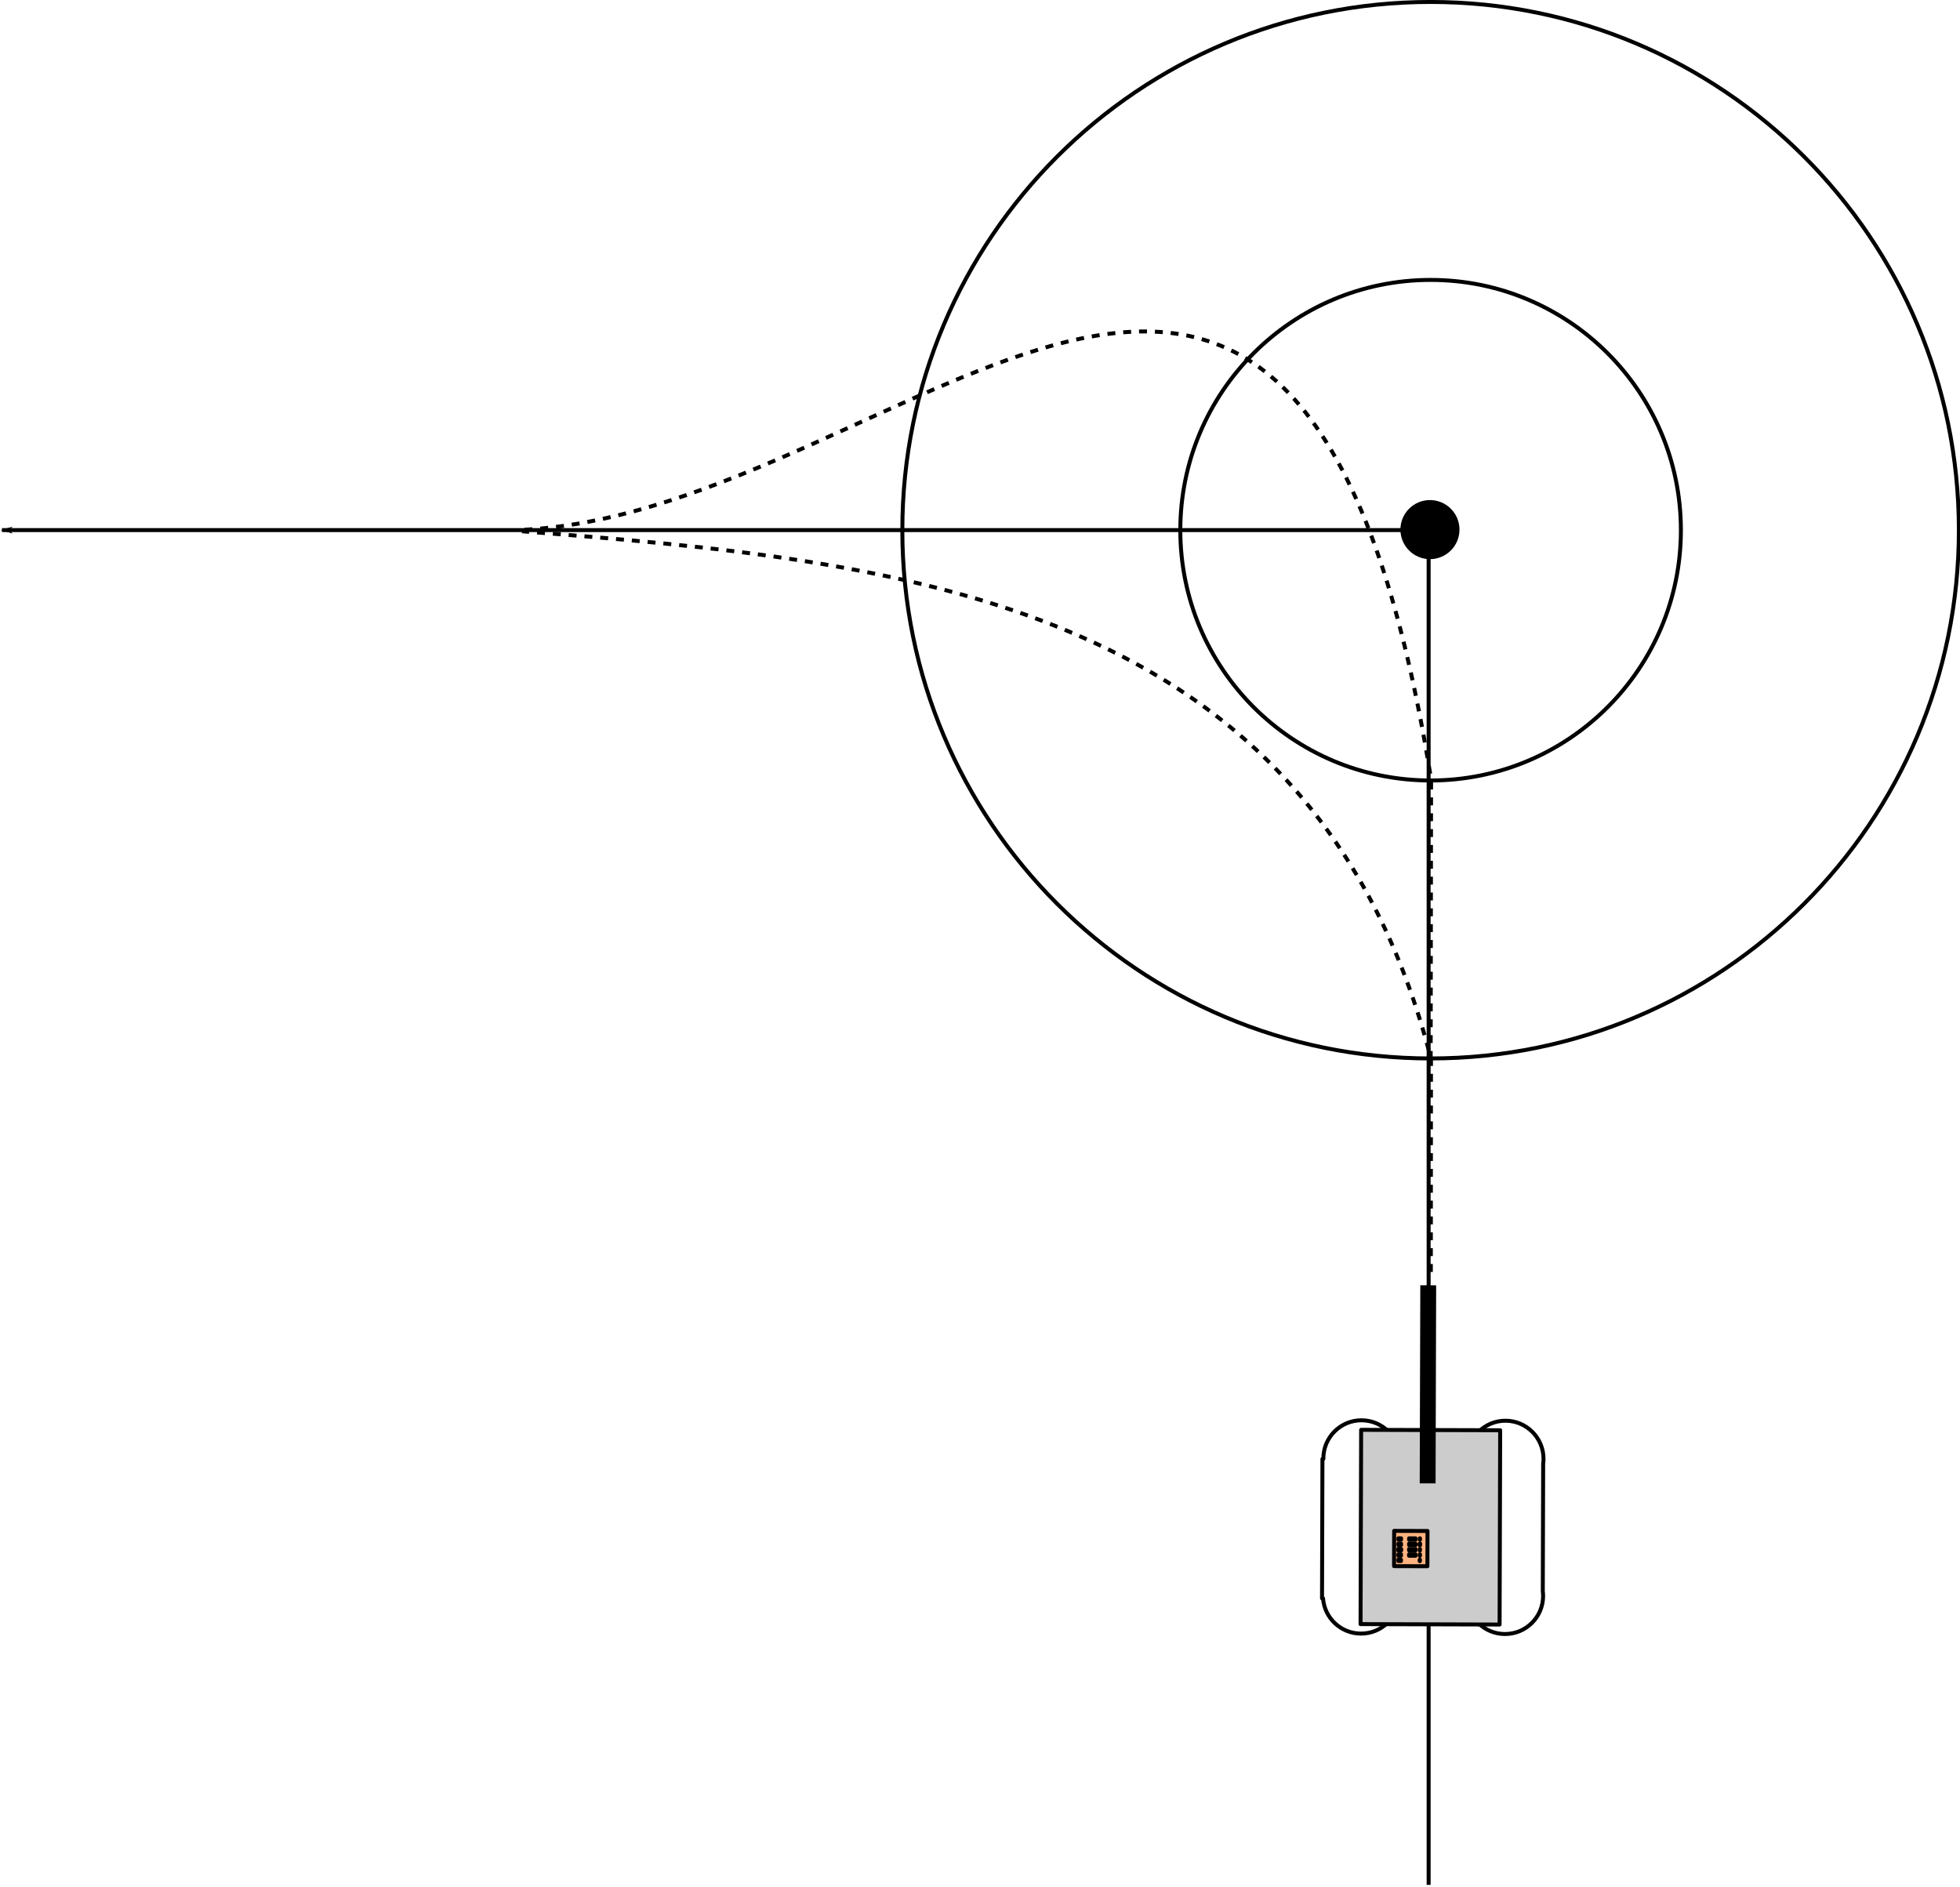 <?xml version="1.0" encoding="UTF-8" standalone="no"?>
<!-- Created with Inkscape (http://www.inkscape.org/) -->

<svg
   xmlns:dc="http://purl.org/dc/elements/1.1/"
   xmlns:cc="http://creativecommons.org/ns#"
   xmlns:rdf="http://www.w3.org/1999/02/22-rdf-syntax-ns#"
   xmlns:svg="http://www.w3.org/2000/svg"
   xmlns="http://www.w3.org/2000/svg"
   xmlns:sodipodi="http://sodipodi.sourceforge.net/DTD/sodipodi-0.dtd"
   xmlns:inkscape="http://www.inkscape.org/namespaces/inkscape"
   width="494.677"
   height="476.242"
   id="svg2"
   version="1.1"
   inkscape:version="0.48.4 r9939"
   sodipodi:docname="RouteVSActualPath.svg">
  <defs
     id="defs4">
    <marker
       inkscape:stockid="Arrow1Lend"
       orient="auto"
       refY="0"
       refX="0"
       id="Arrow1Lend"
       style="overflow:visible">
      <path
         id="path3764"
         d="M 0,0 5,-5 -12.5,0 5,5 0,0 z"
         style="fill-rule:evenodd;stroke:#000000;stroke-width:1pt"
         transform="matrix(-0.8,0,0,-0.8,-10,0)"
         inkscape:connector-curvature="0" />
    </marker>
    <marker
       style="overflow:visible"
       id="Arrow1Mend"
       refX="0"
       refY="0"
       orient="auto"
       inkscape:stockid="Arrow1Mend">
      <path
         transform="matrix(-0.4,0,0,-0.4,-4,0)"
         style="fill-rule:evenodd;stroke:#000000;stroke-width:1pt"
         d="M 0,0 5,-5 -12.5,0 5,5 0,0 z"
         id="path3792"
         inkscape:connector-curvature="0" />
    </marker>
  </defs>
  <sodipodi:namedview
     id="base"
     pagecolor="#ffffff"
     bordercolor="#666666"
     borderopacity="1.0"
     inkscape:pageopacity="0.0"
     inkscape:pageshadow="2"
     inkscape:zoom="0.7"
     inkscape:cx="722.41955"
     inkscape:cy="265.80393"
     inkscape:document-units="px"
     inkscape:current-layer="layer1"
     showgrid="false"
     inkscape:snap-object-midpoints="true"
     inkscape:snap-center="true"
     inkscape:window-width="1307"
     inkscape:window-height="744"
     inkscape:window-x="59"
     inkscape:window-y="24"
     inkscape:window-maximized="1"
     fit-margin-top="0"
     fit-margin-left="0"
     fit-margin-right="0"
     fit-margin-bottom="0" />
  <g
     inkscape:label="Layer 1"
     inkscape:groupmode="layer"
     id="layer1"
     transform="translate(-117.176,-238.861)">
    <path
       style="fill:none;stroke:#000000;stroke-width:1px;stroke-linecap:butt;stroke-linejoin:miter;stroke-opacity:1;marker-end:url(#Arrow1Lend)"
       d="m 477.742,714.603 0,-341.947 -360.066,0"
       id="path2985"
       inkscape:connector-curvature="0" />
    <path
       sodipodi:type="arc"
       style="color:#000000;fill:#000000;fill-opacity:1;stroke:#000000;stroke-width:0.144;stroke-linecap:square;stroke-linejoin:round;stroke-miterlimit:4;stroke-opacity:1;stroke-dasharray:none;stroke-dashoffset:0;marker:none;visibility:visible;display:inline;overflow:visible;enable-background:accumulate"
       id="path2987"
       sodipodi:cx="366.71875"
       sodipodi:cy="468.54523"
       sodipodi:rx="1.0044643"
       sodipodi:ry="1.0044643"
       d="m 367.723,468.545 c 0,0.555 -0.45,1.004 -1.004,1.004 -0.555,0 -1.004,-0.45 -1.004,-1.004 0,-0.555 0.45,-1.004 1.004,-1.004 0.555,0 1.004,0.45 1.004,1.004 z"
       transform="matrix(6.927,0,0,6.929,-2062.185,-2874.016)" />
    <path
       sodipodi:type="arc"
       style="color:#000000;fill:none;stroke:#000000;stroke-width:0.59;stroke-linecap:square;stroke-linejoin:round;stroke-miterlimit:4;stroke-opacity:1;stroke-dasharray:none;stroke-dashoffset:0;marker:none;visibility:visible;display:inline;overflow:visible;enable-background:accumulate"
       id="path4201"
       sodipodi:cx="458.42905"
       sodipodi:cy="383.72708"
       sodipodi:rx="37.289772"
       sodipodi:ry="37.289772"
       d="m 495.719,383.727 c 0,20.595 -16.695,37.29 -37.29,37.29 -20.595,0 -37.29,-16.695 -37.29,-37.29 0,-20.595 16.695,-37.29 37.29,-37.29 20.595,0 37.29,16.695 37.29,37.29 z"
       transform="matrix(1.694,0,0,1.694,-298.337,-277.351)" />
    <path
       sodipodi:type="arc"
       style="color:#000000;fill:none;stroke:#000000;stroke-width:0.59;stroke-linecap:square;stroke-linejoin:round;stroke-miterlimit:4;stroke-opacity:1;stroke-dasharray:none;stroke-dashoffset:0;marker:none;visibility:visible;display:inline;overflow:visible;enable-background:accumulate"
       id="path4203"
       sodipodi:cx="458.42905"
       sodipodi:cy="383.72708"
       sodipodi:rx="78.706017"
       sodipodi:ry="78.706017"
       d="m 537.135,383.727 c 0,43.468 -35.238,78.706 -78.706,78.706 -43.468,0 -78.706,-35.238 -78.706,-78.706 0,-43.468 35.238,-78.706 78.706,-78.706 43.468,0 78.706,35.238 78.706,78.706 z"
       transform="matrix(1.694,0,0,1.694,-298.337,-277.351)" />
    <path
       style="fill:none;stroke:#000000;stroke-width:1;stroke-linecap:butt;stroke-linejoin:miter;stroke-miterlimit:4;stroke-opacity:1;stroke-dasharray:2, 2;stroke-dashoffset:0"
       d="m 478.298,559.897 0.037,-53.85 C 448.406,390.078 344.609,380.425 248.907,372.95"
       id="path4205"
       inkscape:connector-curvature="0"
       sodipodi:nodetypes="ccc" />
    <path
       style="fill:none;stroke:#000000;stroke-width:1;stroke-linecap:butt;stroke-linejoin:miter;stroke-miterlimit:4;stroke-opacity:1;stroke-dasharray:2, 2;stroke-dashoffset:0"
       d="m 478.255,506.127 0.107,-70.588 C 445.273,229.196 346.577,367.481 249.436,372.572"
       id="path4207"
       inkscape:connector-curvature="0"
       sodipodi:nodetypes="ccc" />
    <g
       transform="matrix(0.673,0.002,-0.002,0.673,44.476,252.729)"
       id="g3847">
      <g
         id="g3825">
        <path
           inkscape:connector-curvature="0"
           id="path6320"
           d="m 620.147,510.205 c -7.89,0 -14.281,6.423 -14.281,14.312 0,0.075 -0.001,0.144 0,0.219 l -0.344,0 0,52.281 0.375,0 c 0.557,7.38 6.727,13.188 14.25,13.188 7.89,0 14.281,-6.391 14.281,-14.281 0,-0.632 -0.045,-1.233 -0.125,-1.844 l 0,-47.719 c 0.08,-0.611 0.125,-1.211 0.125,-1.844 0,-7.89 -6.391,-14.312 -14.281,-14.312 z"
           style="fill:#ffffff;stroke:#000000;stroke-width:1.487;stroke-linecap:butt;stroke-linejoin:round;stroke-miterlimit:4;stroke-opacity:1;stroke-dasharray:none;stroke-dashoffset:0" />
        <path
           style="fill:none;stroke:#000000;stroke-width:1.487;stroke-linecap:butt;stroke-linejoin:round;stroke-miterlimit:4;stroke-opacity:1;stroke-dasharray:none;stroke-dashoffset:0"
           d="m 674.147,510.205 c -7.89,0 -14.281,6.423 -14.281,14.312 0,0.075 -0.001,0.144 0,0.219 l -0.344,0 0,52.281 0.375,0 c 0.557,7.38 6.727,13.188 14.25,13.188 7.89,0 14.281,-6.391 14.281,-14.281 0,-0.632 -0.045,-1.233 -0.125,-1.844 l 0,-47.719 c 0.08,-0.611 0.125,-1.211 0.125,-1.844 0,-7.89 -6.391,-14.312 -14.281,-14.312 z"
           id="path6334"
           inkscape:connector-curvature="0" />
        <rect
           y="513.791"
           x="620"
           height="72.857"
           width="52.143"
           id="rect6336"
           style="fill:#cccccc;fill-opacity:1;stroke:#000000;stroke-width:1.487;stroke-linecap:butt;stroke-linejoin:round;stroke-miterlimit:4;stroke-opacity:1;stroke-dasharray:none;stroke-dashoffset:0" />
        <rect
           y="551.648"
           x="632.5"
           height="13.214"
           width="12.5"
           id="rect6346"
           style="fill:#ffb380;fill-opacity:1;stroke:#000000;stroke-width:1.487;stroke-linecap:butt;stroke-linejoin:round;stroke-miterlimit:4;stroke-opacity:1;stroke-dasharray:none;stroke-dashoffset:0" />
        <rect
           y="554.416"
           x="634.107"
           height="0.536"
           width="0.982"
           id="rect6354"
           style="fill:#ffb380;fill-opacity:1;stroke:#000000;stroke-width:1.487;stroke-linecap:butt;stroke-linejoin:round;stroke-miterlimit:4;stroke-opacity:1;stroke-dasharray:none;stroke-dashoffset:0" />
        <rect
           style="fill:#ffb380;fill-opacity:1;stroke:#000000;stroke-width:1.487;stroke-linecap:butt;stroke-linejoin:round;stroke-miterlimit:4;stroke-opacity:1;stroke-dasharray:none;stroke-dashoffset:0"
           id="rect6360"
           width="0.982"
           height="0.536"
           x="634.107"
           y="556.416" />
        <rect
           y="558.416"
           x="634.107"
           height="0.536"
           width="0.982"
           id="rect6362"
           style="fill:#ffb380;fill-opacity:1;stroke:#000000;stroke-width:1.487;stroke-linecap:butt;stroke-linejoin:round;stroke-miterlimit:4;stroke-opacity:1;stroke-dasharray:none;stroke-dashoffset:0" />
        <rect
           style="fill:#ffb380;fill-opacity:1;stroke:#000000;stroke-width:1.487;stroke-linecap:butt;stroke-linejoin:round;stroke-miterlimit:4;stroke-opacity:1;stroke-dasharray:none;stroke-dashoffset:0"
           id="rect6364"
           width="0.982"
           height="0.536"
           x="634.107"
           y="558.416" />
        <rect
           y="562.416"
           x="634.107"
           height="0.536"
           width="0.982"
           id="rect6366"
           style="fill:#ffb380;fill-opacity:1;stroke:#000000;stroke-width:1.487;stroke-linecap:butt;stroke-linejoin:round;stroke-miterlimit:4;stroke-opacity:1;stroke-dasharray:none;stroke-dashoffset:0" />
        <rect
           style="fill:#ffb380;fill-opacity:1;stroke:#000000;stroke-width:1.487;stroke-linecap:butt;stroke-linejoin:round;stroke-miterlimit:4;stroke-opacity:1;stroke-dasharray:none;stroke-dashoffset:0"
           id="rect6368"
           width="0.982"
           height="0.536"
           x="634.107"
           y="560.416" />
        <rect
           y="560.416"
           x="638.107"
           height="0.536"
           width="2.411"
           id="rect6370"
           style="fill:#ffb380;fill-opacity:1;stroke:#000000;stroke-width:1.487;stroke-linecap:butt;stroke-linejoin:round;stroke-miterlimit:4;stroke-opacity:1;stroke-dasharray:none;stroke-dashoffset:0" />
        <rect
           style="fill:#ffb380;fill-opacity:1;stroke:#000000;stroke-width:1.487;stroke-linecap:butt;stroke-linejoin:round;stroke-miterlimit:4;stroke-opacity:1;stroke-dasharray:none;stroke-dashoffset:0"
           id="rect6372"
           width="2.411"
           height="0.536"
           x="638.107"
           y="558.416" />
        <rect
           y="556.416"
           x="638.107"
           height="0.536"
           width="2.411"
           id="rect6374"
           style="fill:#ffb380;fill-opacity:1;stroke:#000000;stroke-width:1.487;stroke-linecap:butt;stroke-linejoin:round;stroke-miterlimit:4;stroke-opacity:1;stroke-dasharray:none;stroke-dashoffset:0" />
        <rect
           style="fill:#ffb380;fill-opacity:1;stroke:#000000;stroke-width:1.487;stroke-linecap:butt;stroke-linejoin:round;stroke-miterlimit:4;stroke-opacity:1;stroke-dasharray:none;stroke-dashoffset:0"
           id="rect6376"
           width="2.411"
           height="0.536"
           x="638.107"
           y="554.416" />
        <rect
           y="554.416"
           x="642.107"
           height="0.536"
           width="0.089"
           id="rect6378"
           style="fill:#ffb380;fill-opacity:1;stroke:#000000;stroke-width:1.487;stroke-linecap:butt;stroke-linejoin:round;stroke-miterlimit:4;stroke-opacity:1;stroke-dasharray:none;stroke-dashoffset:0" />
        <rect
           style="fill:#ffb380;fill-opacity:1;stroke:#000000;stroke-width:1.487;stroke-linecap:butt;stroke-linejoin:round;stroke-miterlimit:4;stroke-opacity:1;stroke-dasharray:none;stroke-dashoffset:0"
           id="rect6380"
           width="0.089"
           height="0.536"
           x="642.107"
           y="556.416" />
        <rect
           y="556.416"
           x="642.107"
           height="0.536"
           width="0.089"
           id="rect6382"
           style="fill:#ffb380;fill-opacity:1;stroke:#000000;stroke-width:1.487;stroke-linecap:butt;stroke-linejoin:round;stroke-miterlimit:4;stroke-opacity:1;stroke-dasharray:none;stroke-dashoffset:0" />
        <rect
           style="fill:#ffb380;fill-opacity:1;stroke:#000000;stroke-width:1.487;stroke-linecap:butt;stroke-linejoin:round;stroke-miterlimit:4;stroke-opacity:1;stroke-dasharray:none;stroke-dashoffset:0"
           id="rect6384"
           width="0.089"
           height="0.536"
           x="642.107"
           y="560.416" />
        <rect
           y="558.416"
           x="642.107"
           height="0.536"
           width="0.089"
           id="rect6386"
           style="fill:#ffb380;fill-opacity:1;stroke:#000000;stroke-width:1.487;stroke-linecap:butt;stroke-linejoin:round;stroke-miterlimit:4;stroke-opacity:1;stroke-dasharray:none;stroke-dashoffset:0" />
        <rect
           style="fill:#ffb380;fill-opacity:1;stroke:#000000;stroke-width:1.487;stroke-linecap:butt;stroke-linejoin:round;stroke-miterlimit:4;stroke-opacity:1;stroke-dasharray:none;stroke-dashoffset:0"
           id="rect6388"
           width="0.089"
           height="0.536"
           x="642.107"
           y="562.416" />
      </g>
      <path
         style="fill:none;stroke:#000000;stroke-width:5.947;stroke-linecap:butt;stroke-linejoin:miter;stroke-miterlimit:4;stroke-opacity:1;stroke-dasharray:none;marker-start:none;marker-end:url(#Arrow1Mend)"
         d="m 645,533.791 0,-74.286"
         id="path6415"
         inkscape:connector-curvature="0" />
    </g>
  </g>
</svg>
